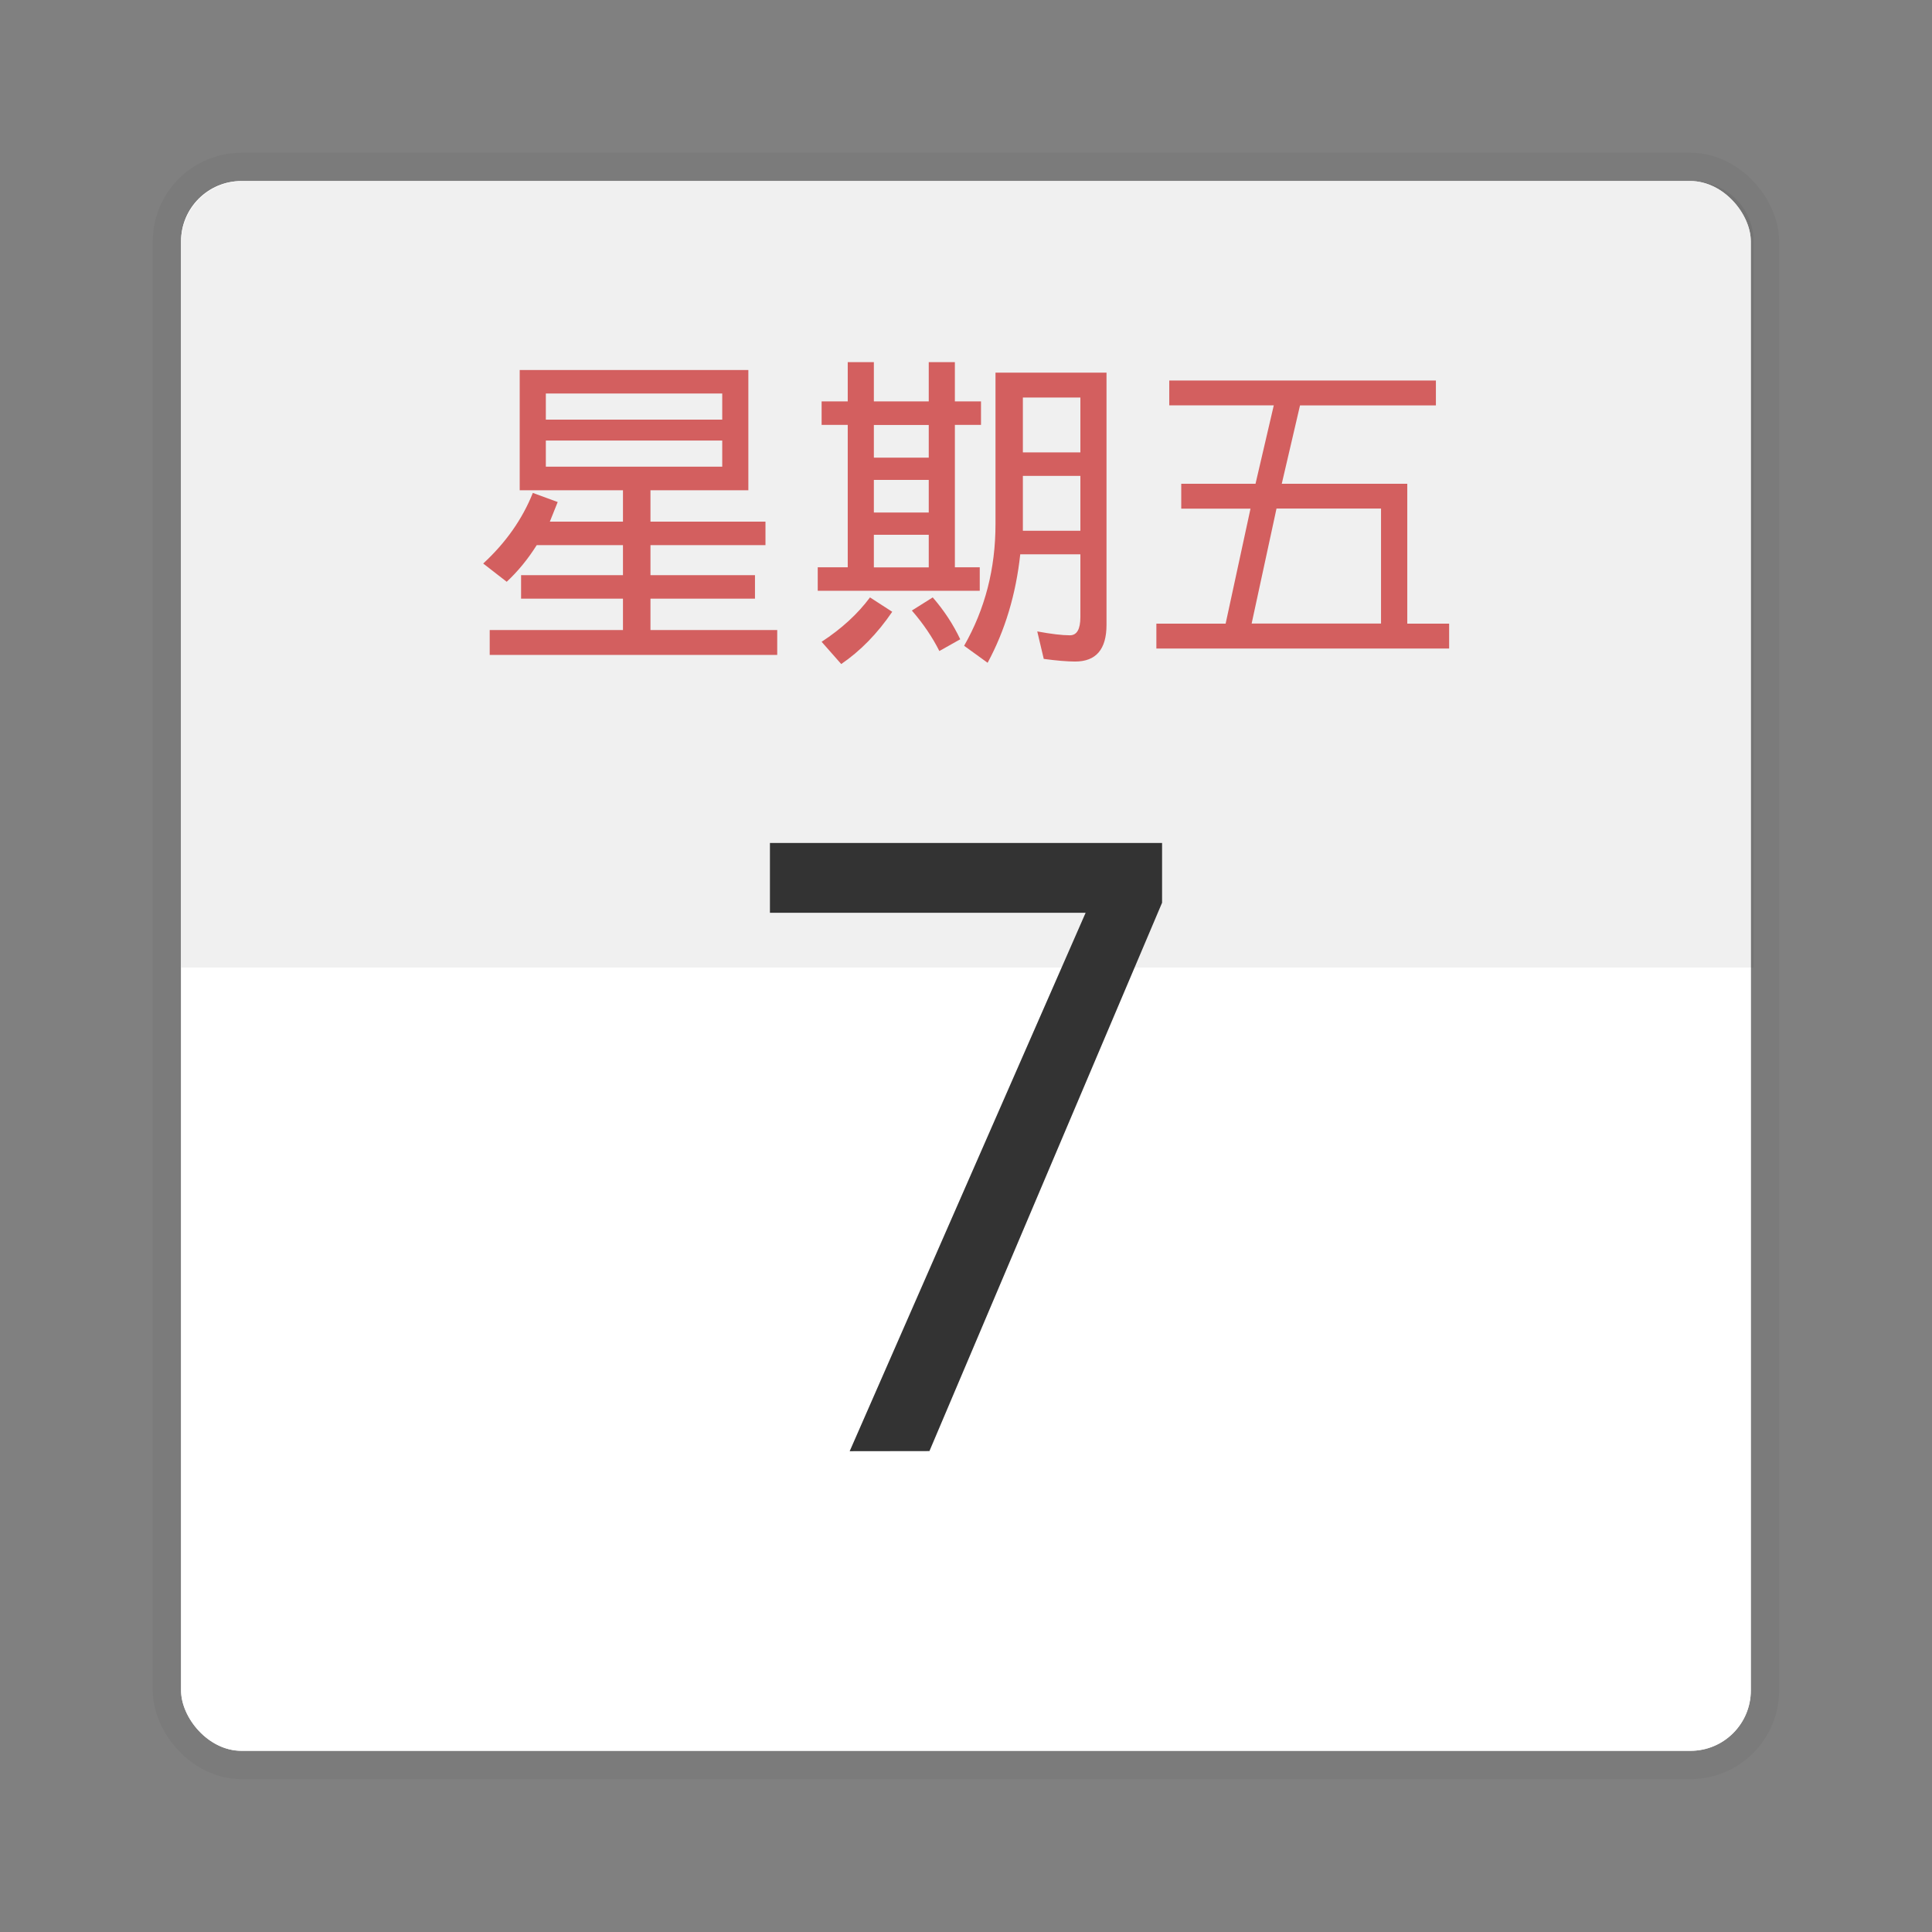 <?xml version="1.0" encoding="UTF-8" standalone="no"?>
<!-- Created with Inkscape (http://www.inkscape.org/) -->

<svg
   xmlns:dc="http://purl.org/dc/elements/1.1/"
   xmlns:cc="http://creativecommons.org/ns#"
   xmlns:rdf="http://www.w3.org/1999/02/22-rdf-syntax-ns#"
   xmlns:svg="http://www.w3.org/2000/svg"
   xmlns="http://www.w3.org/2000/svg"
   xmlns:sodipodi="http://sodipodi.sourceforge.net/DTD/sodipodi-0.dtd"
   xmlns:inkscape="http://www.inkscape.org/namespaces/inkscape"
   width="64"
   height="64"
   viewBox="0 0 16.933 16.933"
   version="1.1"
   id="svg4572"
   inkscape:version="0.92.2 2405546, 2018-03-11"
   sodipodi:docname="deepin-calendar.svg">
  <rect x="0" y="0" width="16.933" height="16.933" fill="#808080" stroke="none"/>
  <title
     id="title4611">Canvas icon theme</title>
  <defs
     id="defs4566" />
  <sodipodi:namedview
     id="base"
     pagecolor="#ffffff"
     bordercolor="#666666"
     borderopacity="1.0"
     inkscape:pageopacity="0.0"
     inkscape:pageshadow="2"
     inkscape:zoom="11.2"
     inkscape:cx="23.069419"
     inkscape:cy="31.020589"
     inkscape:document-units="px"
     inkscape:current-layer="layer1"
     showgrid="true"
     units="px"
     width="64px"
     showguides="true"
     inkscape:guide-bbox="true"
     inkscape:window-width="1920"
     inkscape:window-height="1021"
     inkscape:window-x="0"
     inkscape:window-y="29"
     inkscape:window-maximized="1"
     inkscape:snap-bbox="true"
     inkscape:bbox-nodes="true"
     inkscape:snap-bbox-edge-midpoints="true">
    <inkscape:grid
       type="xygrid"
       id="grid4582" />
    <sodipodi:guide
       position="1.058,15.875"
       orientation="0,1"
       id="guide4584"
       inkscape:locked="false" />
    <sodipodi:guide
       position="1.058,1.058"
       orientation="1,0"
       id="guide4586"
       inkscape:locked="false" />
    <sodipodi:guide
       position="15.875,15.875"
       orientation="1,0"
       id="guide4588"
       inkscape:locked="false" />
    <sodipodi:guide
       position="1.058,1.058"
       orientation="0,1"
       id="guide4590"
       inkscape:locked="false" />
    <sodipodi:guide
       position="8.467,15.346"
       orientation="1,0"
       id="guide826"
       inkscape:locked="false" />
    <sodipodi:guide
       position="1.587,8.467"
       orientation="0,1"
       id="guide828"
       inkscape:locked="false" />
  </sodipodi:namedview>
  <g
     inkscape:label="Layer 1"
     inkscape:groupmode="layer"
     id="layer1"
     transform="translate(0,-280.067)">
    <rect
       style="opacity:1;fill:#ffffff;fill-opacity:1;stroke:#000000;stroke-width:0.496;stroke-miterlimit:4;stroke-dasharray:none;stroke-opacity:0.039;paint-order:stroke markers fill"
       id="rect822"
       width="13.758"
       height="13.758"
       x="1.587"
       y="281.654"
       ry="0.529" />
    <rect
       ry="0.529"
       y="281.654"
       x="1.587"
       height="13.758"
       width="13.758"
       id="rect831"
       style="opacity:1;fill:#ffffff;fill-opacity:1;stroke:none;stroke-width:0.496;stroke-miterlimit:4;stroke-dasharray:none;stroke-opacity:0.039;paint-order:stroke markers fill" />
    <path
       style="opacity:0.06;fill:#000000;fill-opacity:1;stroke:none;stroke-width:1.874;stroke-miterlimit:4;stroke-dasharray:none;stroke-opacity:0.039;paint-order:stroke markers fill"
       d="M 8 6 C 6.892 6 6 6.892 6 8 L 6 32 L 58 32 L 58 8 C 58 6.892 57.108 6 56 6 L 8 6 z "
       transform="matrix(0.265,0,0,0.265,0,280.067)"
       id="rect850" />
    <g
       aria-label="7"
       style="font-style:normal;font-weight:normal;font-size:7.457px;line-height:1.25;font-family:sans-serif;letter-spacing:0px;word-spacing:0px;fill:#333333;fill-opacity:1;stroke:none;stroke-width:0.186"
       id="text857">
      <path
         d="m 7.447,292.786 2.068,-4.719 H 6.748 v -0.612 h 3.437 v 0.524 l -2.039,4.806 z"
         style="fill:#333333;stroke-width:0.186"
         id="path863" />
    </g>
    <g
       aria-label="星期五"
       style="font-style:normal;font-weight:normal;font-size:2.932px;line-height:1.25;font-family:sans-serif;letter-spacing:0px;word-spacing:0px;fill:#d35f5f;fill-opacity:1;stroke:none;stroke-width:0.073"
       id="text861">
      <path
         d="m 4.555,283.31 h 2.004 v 1.054 H 5.701 v 0.275 h 1.008 v 0.206 h -1.008 v 0.263 h 0.916 v 0.206 h -0.916 v 0.275 h 1.111 v 0.218 H 4.292 v -0.218 h 1.168 v -0.275 H 4.567 v -0.206 H 5.46 V 284.845 H 4.704 q -0.115,0.183 -0.263,0.321 l -0.206,-0.16 q 0.298,-0.275 0.435,-0.619 l 0.218,0.08 -0.069,0.172 h 0.641 v -0.275 H 4.555 Z m 0.229,0.435 h 1.546 v -0.229 H 4.784 Z m 0,0.412 h 1.546 v -0.229 H 4.784 Z"
         style="fill:#d35f5f;stroke-width:0.073"
         id="path866" />
      <path
         d="m 9.698,283.333 v 2.211 q 0,0.16 -0.069,0.241 -0.069,0.08 -0.206,0.08 -0.103,0 -0.275,-0.023 l -0.057,-0.241 q 0.183,0.034 0.286,0.034 0.092,0 0.092,-0.16 v -0.55 H 8.942 q -0.057,0.527 -0.286,0.951 l -0.206,-0.149 q 0.275,-0.481 0.275,-1.065 v -1.329 z m -0.733,0.699 h 0.504 v -0.481 H 8.965 Z m 0,0.687 h 0.504 v -0.481 H 8.965 Z M 7.201,283.585 H 7.43 v -0.344 h 0.229 v 0.344 h 0.481 v -0.344 h 0.229 v 0.344 h 0.229 v 0.206 H 8.369 v 1.248 h 0.218 v 0.206 H 7.167 v -0.206 H 7.43 v -1.248 H 7.201 Z m 0.458,0.493 h 0.481 v -0.286 H 7.659 Z m 0,0.481 h 0.481 v -0.286 H 7.659 Z m 0,0.481 h 0.481 v -0.286 H 7.659 Z m -0.034,0.263 0.195,0.126 q -0.195,0.286 -0.447,0.458 l -0.172,-0.195 q 0.263,-0.172 0.424,-0.389 z m 0.55,0 q 0.149,0.172 0.241,0.367 l -0.183,0.103 q -0.092,-0.183 -0.241,-0.355 z"
         style="fill:#d35f5f;stroke-width:0.073"
         id="path868" />
      <path
         d="m 10.248,283.402 h 2.337 v 0.218 h -1.191 l -0.16,0.687 h 1.1 v 1.226 h 0.367 v 0.218 h -2.566 v -0.218 h 0.607 l 0.218,-1.008 h -0.607 v -0.218 H 11.004 l 0.16,-0.687 h -0.916 z m 0.722,2.13 h 1.134 v -1.008 h -0.916 z"
         style="fill:#d35f5f;stroke-width:0.073"
         id="path870" />
    </g>
  </g>
</svg>
